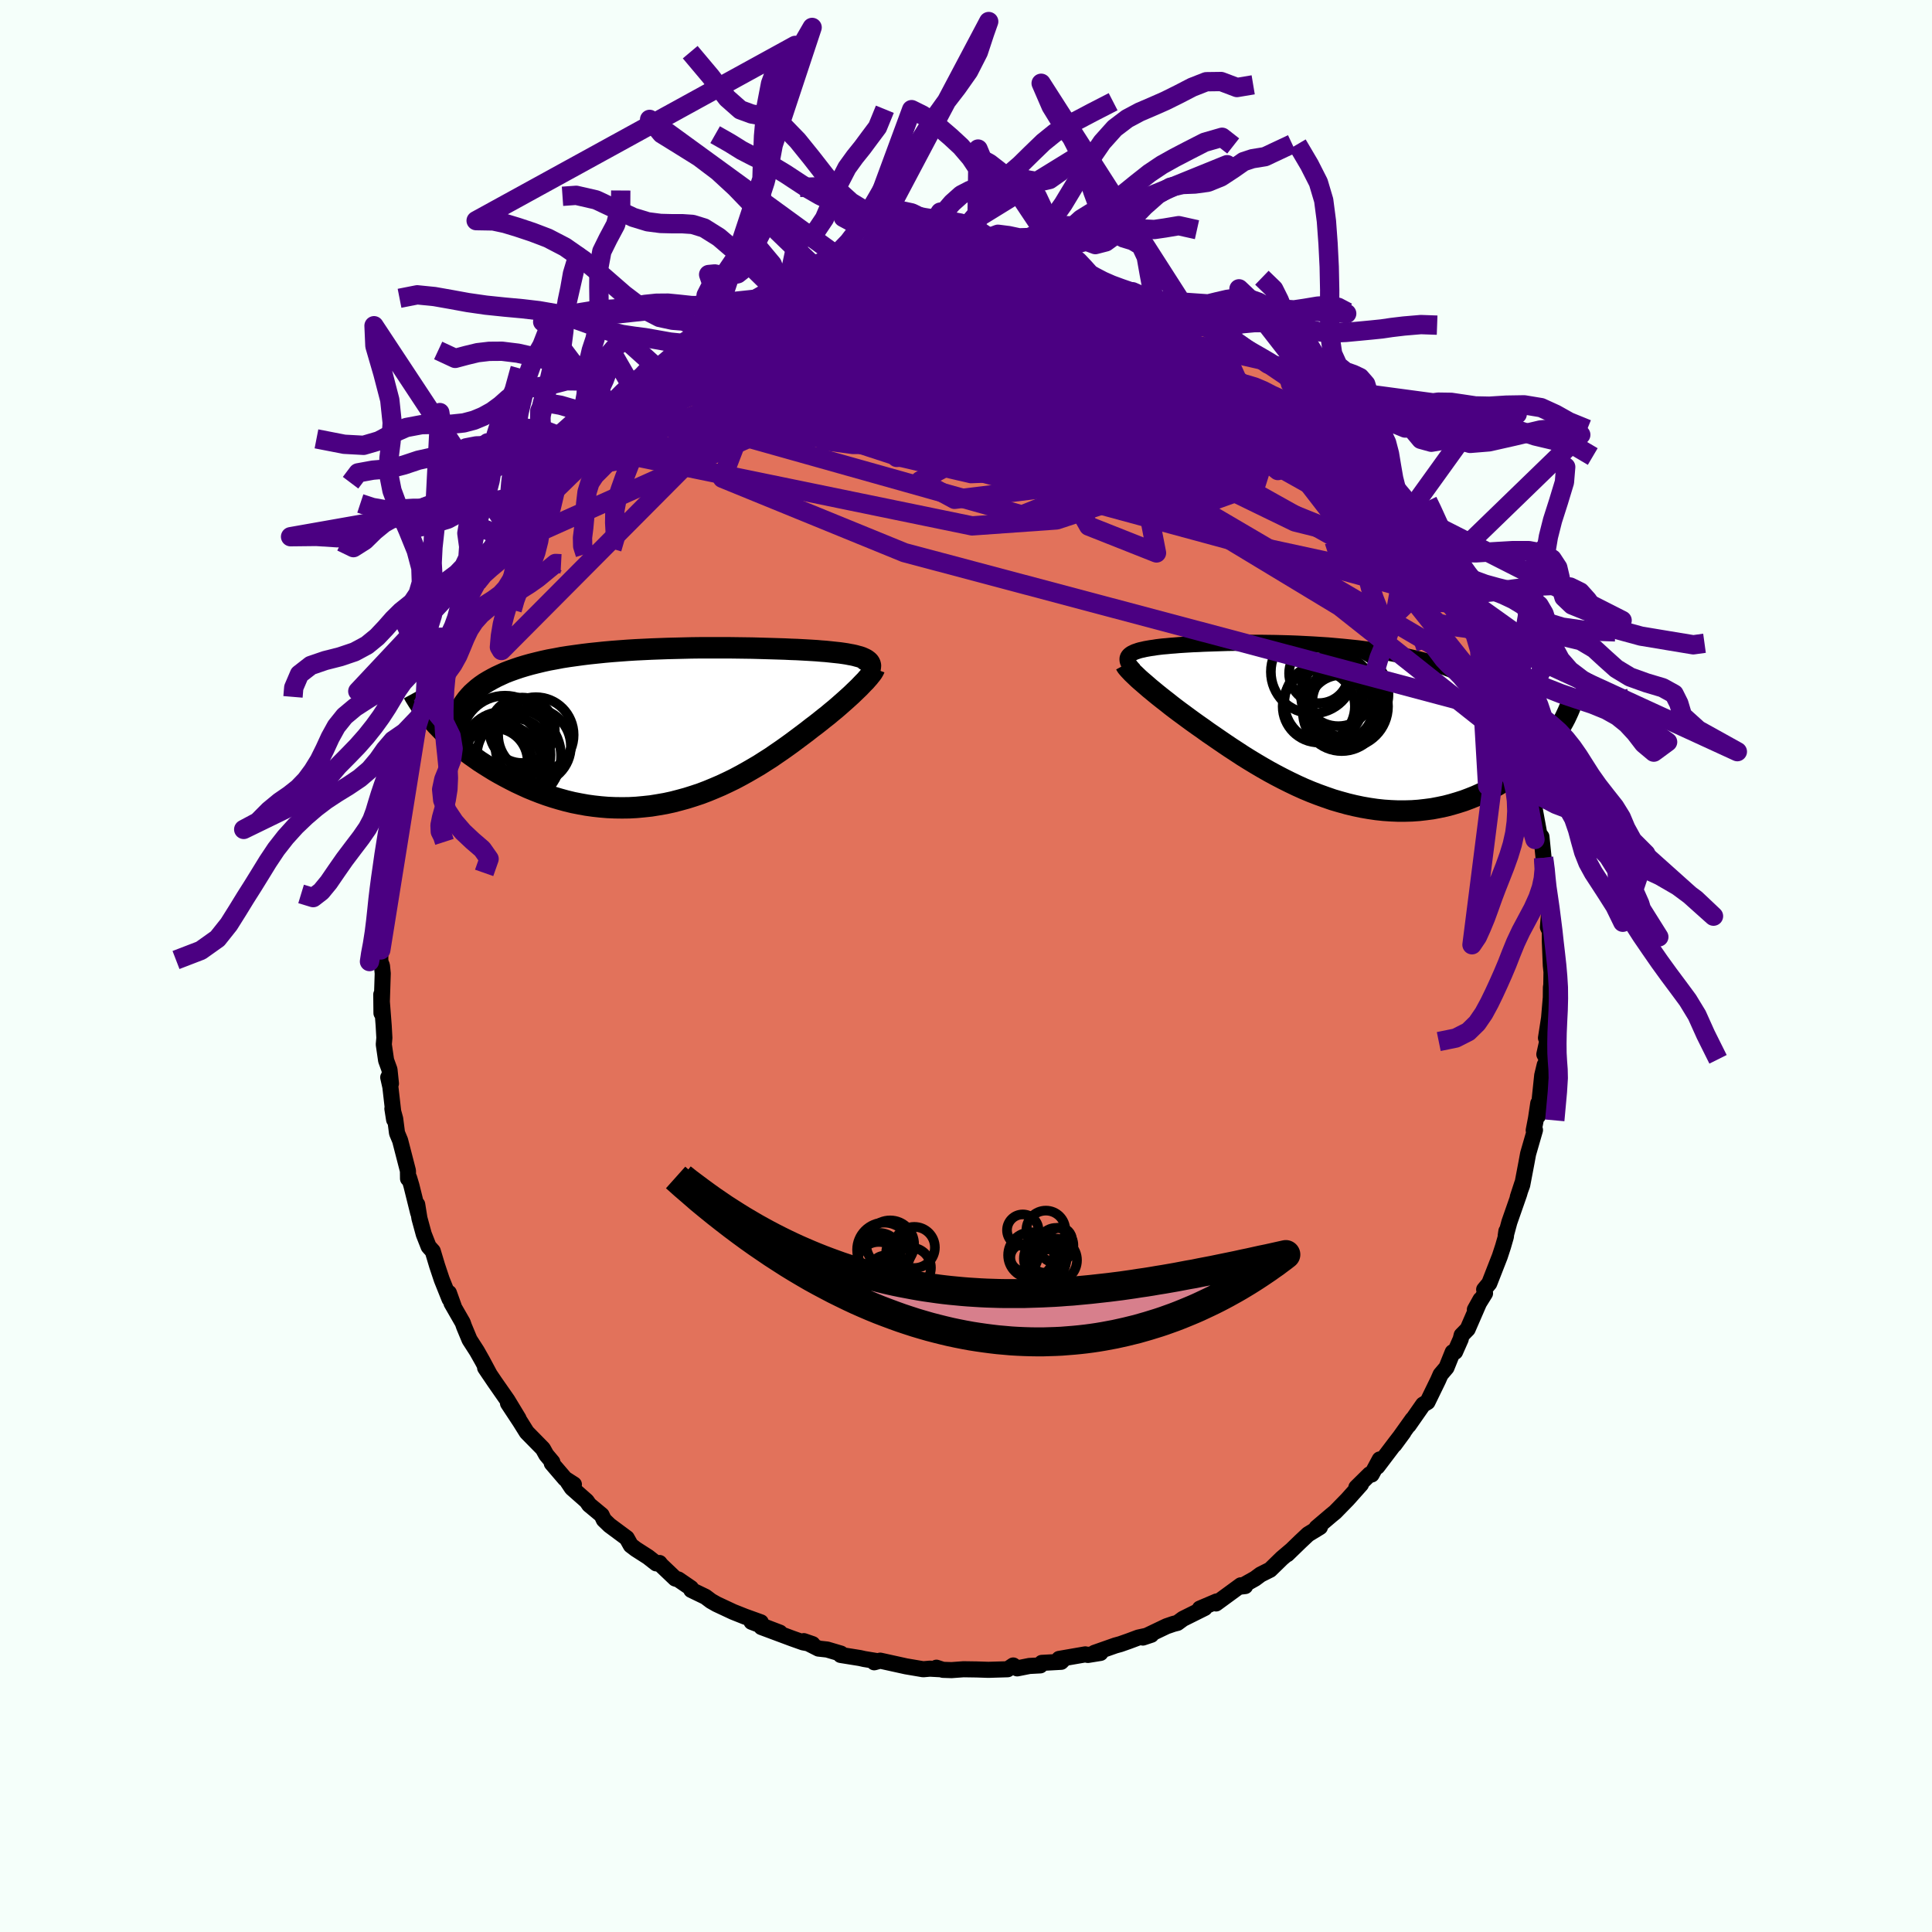 <svg xmlns="http://www.w3.org/2000/svg" width="500" height="500" viewBox="-100 -100 200 200"><defs><clipPath id="c"><path d="m20.88-6.73-.11-.09-.12-.09-.14-.08-.17-.08-.18-.08-.21-.07-.23-.06-.25-.07-.27-.06-.28-.05-.31-.06-.33-.05-.35-.05-.37-.04-.38-.04-.37-.04-.39-.04-.43-.03-.45-.04-.48-.03-.51-.03-.54-.03-.56-.03-.59-.02-.62-.03-.64-.02-.66-.02-.68-.02-.7-.02-.73-.02-.74-.01-.75-.01-.77-.01h-3.2l-.82.01-.83.02-.82.02-.83.02-.83.03-.83.03-.83.04-.82.04-.81.05-.81.06-.79.06-.79.07-.77.08-.77.08-.74.09-.73.1-.72.1-.7.11-.68.13-.66.12-.64.14-.62.15-.6.15-.57.16-.56.17-.53.18-.51.18-.49.19-.46.21-.45.21-.42.22-.41.23-.38.23-.36.25-.34.26-.31.27-.3.27-.27.29-.25.29-.23.31-.21.31-.18.32-2.53 1.73.33.34.34.35.36.35.38.34.39.35.4.35.42.34.44.35.45.34.47.33.48.34.5.32.51.32.52.32.54.31.55.3.57.3.59.3.6.28.61.28.63.26.64.25.66.24.67.22.67.2.69.19.7.17.71.14.72.13.72.1.73.08.73.06.74.03.74.01.75-.01.74-.04.75-.07.75-.08.74-.12.75-.13.74-.16.73-.19.73-.2.73-.23.72-.24.71-.27.7-.29.7-.3.68-.32.68-.33.66-.35.65-.36.64-.37.63-.37.61-.39.6-.38.58-.4.57-.39.55-.39.54-.39.52-.39.51-.38.49-.37.47-.37.44-.33.42-.33.41-.33.41-.32.38-.32.38-.31.36-.31.34-.3.34-.3.31-.28.31-.28.28-.27.27-.26.26-.25.23-.24"/></clipPath><clipPath id="b"><path d="m-20.53-7 .05-.1.06-.09.09-.09.1-.08.12-.08.15-.07.16-.08.18-.06.2-.07.21-.06.24-.05.25-.06.28-.05.29-.05.3-.04.3-.05.32-.04.35-.04.37-.03.4-.04.42-.03.45-.04.47-.03.49-.03.52-.03.54-.02.56-.03.59-.02.6-.02.63-.02.64-.02.67-.01.68-.01h2.13l.73.01.75.01.76.02.76.02.77.03.78.04.78.04.79.05.78.05.79.07.78.07.79.08.77.08.77.1.77.11.75.11.75.12.73.14.73.14.71.16.69.16.68.17.66.19.65.19.62.21.61.21.59.23.57.24.54.24.53.26.51.27.49.28.47.29.45.31.43.31.41.33.39.34.36.35.35.37.32.37.31.39.28.4.26.41 4.67.53-.23.37-.24.36-.26.37-.28.37-.3.37-.31.37-.33.36-.34.36-.37.36-.37.36-.4.35-.41.34-.43.34-.44.32-.46.33-.48.32-.5.31-.51.31-.53.29-.55.29-.57.27-.58.26-.6.24-.61.23-.63.2-.64.19-.65.17-.67.14-.68.13-.69.09-.7.08-.71.05-.72.02h-.73l-.73-.03-.74-.05-.75-.08-.75-.11-.75-.13-.76-.16-.75-.18-.76-.21-.75-.22-.75-.26-.75-.27-.75-.29-.74-.31-.73-.33-.73-.35-.72-.36-.71-.37-.7-.38-.7-.4-.68-.4-.66-.4-.66-.41-.64-.42-.63-.41-.61-.41-.6-.41-.58-.4-.57-.39-.54-.39-.53-.37-.49-.35-.48-.35-.46-.34-.45-.33-.44-.33-.43-.33-.4-.32-.4-.31-.38-.3-.36-.29-.35-.29-.33-.27-.31-.27-.29-.25-.28-.24"/></clipPath><filter id="a"><feTurbulence baseFrequency=".05" numOctaves="3" result="noise" type="noise"/><feDisplacementMap in="SourceGraphic" in2="noise" scale="2"/></filter></defs><rect width="100%" height="100%" x="-100" y="-100" fill="#F5FFFA"/><path fill="#E2725B" stroke="#000" stroke-linejoin="round" stroke-width="1.667" d="m60.61.62-.02 1.34-.04.26-.01 1.05-.18 2.12-.32 2.06.22-.07-.39 1.76.24.47-.2 1.48v-.85l-.26 1.08-.44 4.2.03-1.3-.23 1.54-.24 1.25.13-.03-.71 2.46-.17.92-.44 2.31-.46 1.26.45-1.38-.31 1.07-1.01 2.89-.38 1.41.07-.47-.05.56-.3 1.04-.33 1.01-1.09 2.79-.53.64.09.39-1.05 1.69.58-1.04-1.33 3.06-.62.63-.1.41-.58 1.31-.25.04-.64 1.59-.61.72-.26.59-1.1 2.26-.45.26-1.5 2.15.4-.62-1.87 2.62.94-1.28-.84 1.09-1.87 2.47.25-.75-.84 1.56-.2-.02-1.38 1.36.48-.33-1.4 1.57-1.28 1.31-.38.31-1.54 1.31.35-.07-1.23.75-.82.77-1.33 1.29.43-.42-.99.84-1.22 1.19-.98.49-.58.43-1.46.82.44-.05-.45-.08-2.57 1.88.07-.21-1.74.74.5-.06-2.25 1.12-.57.42-.43.11-.7.24-2.45 1.17.87-.29-1.34.29-.99.37-.88.31-.51.14-2.16.76.62.01-1.3.21-.27-.06-2.71.47.49.01-.28.29-2 .11-.16.26-1.13.06-1.26.25-.41-.3-.58.39-1.99.06-1.22-.04-1.36-.02-1.24.09-.89-.03-.67-.22.44.16-1.12-.06-.69.06-1.77-.3-2.68-.59-.62.17.36-.11-1.4-.23-.44-.1-2-.32.03-.14-1.42-.42-.9-.1-1.52-.77.9.31-.97-.18-1.13-.4-3.19-1.19 1.91.58-2.93-1.12.96.05-1.64-.59-1.23-.49-1.71-.8-.58-.33-.57-.43-1.47-.71-.03-.19-1.3-.89-.33-.1-1.47-1.4-.16-.21-.34.04-.84-.66-1.28-.82-.51-.39-.42-.75-1.78-1.32-.59-.57-.23-.49-1.29-1.07-.26-.38-1.53-1.35-.44-.66.65.29-.92-.59-1.37-1.6.06-.13-.63-.75-.35-.63-1.67-1.7-.7-1.12-1.24-1.88 1.09 1.58-1.15-1.9-1.31-1.88-1-1.48.49.73-.77-1.44-.57-1.01-.76-1.18-.57-1.37-.14-.4-1.16-2.02.25.39-.52-1.45.07.64-.81-2.02-.48-1.44-.45-1.5-.43-.48-.5-1.27-.45-1.65-.23-1.43.1.86-.7-2.82-.24-.8-.11.08-.01-.81-.81-3.14-.32-.77-.19-1.47-.29-1.05.18 1.14-.39-3.4-.22-.98.28.64-.15-1.44-.35-.96-.24-1.65.06-.68-.07-1.26-.25-3.23.02 1.93.13-4.11-.08-.8-.17-.43v-.91l.05-.29.29-1.56.16-3.29-.22 1.36.15-2.76.11.94.21-2.09.21-2.22.05-.25.4-2.56.17-1.02-.1.9.03-1.78.38-.57.08-.68.45-2.39.03.25.3-2.43.53-1.12-.03.03.65-2.72.63-1.12-.23-.15.35-.75.29-.61.47-1.44.52-1.7.83-1.64h-.17l.48-1.02.85-1.75-.32.71.85-1.83.98-2.18.24-.01.36-.62.43-.98.79-1.16.25-.52.47-.54.71-1.51 1.67-2.54-.22.79 1-1.67.68-.62.18-.56-.1.16 1.4-1.67.11-.41 1.2-1.1.08-.4 1.48-1.76-.56.71.49-.52 2.6-2.84.55-.03 1.32-1.56-.78.74 1.62-1.43.27-.5.51-.07 1.3-.9 1.31-1.17-.41.28.42-.45 2.05-1.36 1.14-.79.07-.07 1.08-.69 1.05-.56 1.6-.9-.01-.17-.03.14 1.72-.82 1.18-.74 1.33-.52 1.15-.46.69-.45-.02-.01 2.09-.6-.2-.01 1.03-.03 1.77-.81-.87.43 1.86-.49 1.47-.38 1-.33.06.14 2.34-.73-1.16.19 2.05-.16.55-.17 1.16-.03h1.08l.75-.44 2.06.07-1.59.13 1.9-.2 2.52.17.04-.28.41.31.26.02 1.01-.21 2.32.36 1.14-.12-.06.12.87-.01 1.81.61.68-.07.39.25 2.21.42-.22-.16.32.25 1.69.19 2.02.77-1.1-.24 2.41.6 1.05.46-.7-.19 1.89.6 1.88.86.73.27.72.53.64.34-.43-.34.9.52 2.2.9-.3.17.54.3 1.47.65 1.9 1.38-.39-.1 1.33.73.59.41 1.51.92.82 1.11.01-.12 1.04 1.03 1.26 1.06 1.43.91.81.83-1.13-1.26.76 1.04 1.7 1.55.5.86.94.93-.3-.28 1.59 1.61.51.54.14.24.94 1.41.92 1.07-.07.01.53.54 1.26 1.54.14.15 1.61 2.64-.21-.2L49-42.34l1.06 1.65-.4-.77 1.43 2.84.31.09.38 1.08-.23-.8 1.48 3.02.28.85.44.63-.35-.34.39 1.09.64 1.33.72 2.26.14.28.46.44.68 2.61.7 1.76-.18-.57.57 2.58-.21-.81.62 2.03.08.18v.89l.88 3.65-.57-2.25.41 1.6.7 3.81v-.36l.14.19.22 2.18.26 1.29-.04 1.6V-9l.19 2.03.19 1.13-.15 1.82.2.43v1.06l.1 2.48.07.67-.02 1.34" filter="url(#a)"/><path fill="#fff" d="m-20.53-7 .05-.1.06-.09.09-.09.1-.08.12-.08.15-.07.16-.08.18-.06.2-.07.21-.06.24-.05.25-.06.28-.05.29-.05.3-.04.3-.05.32-.04.35-.04.37-.03.4-.04.42-.03.45-.04.47-.03.49-.03.52-.03.54-.02.56-.03.59-.02.6-.02.63-.02.64-.02.67-.01.68-.01h2.13l.73.01.75.01.76.02.76.02.77.03.78.04.78.04.79.05.78.05.79.07.78.07.79.08.77.08.77.1.77.11.75.11.75.12.73.14.73.14.71.16.69.16.68.17.66.19.65.19.62.21.61.21.59.23.57.24.54.24.53.26.51.27.49.28.47.29.45.31.43.31.41.33.39.34.36.35.35.37.32.37.31.39.28.4.26.41 4.67.53-.23.37-.24.36-.26.37-.28.37-.3.37-.31.37-.33.36-.34.36-.37.36-.37.36-.4.35-.41.34-.43.34-.44.32-.46.33-.48.32-.5.31-.51.31-.53.29-.55.29-.57.27-.58.26-.6.24-.61.23-.63.2-.64.19-.65.17-.67.14-.68.13-.69.09-.7.08-.71.05-.72.02h-.73l-.73-.03-.74-.05-.75-.08-.75-.11-.75-.13-.76-.16-.75-.18-.76-.21-.75-.22-.75-.26-.75-.27-.75-.29-.74-.31-.73-.33-.73-.35-.72-.36-.71-.37-.7-.38-.7-.4-.68-.4-.66-.4-.66-.41-.64-.42-.63-.41-.61-.41-.6-.41-.58-.4-.57-.39-.54-.39-.53-.37-.49-.35-.48-.35-.46-.34-.45-.33-.44-.33-.43-.33-.4-.32-.4-.31-.38-.3-.36-.29-.35-.29-.33-.27-.31-.27-.29-.25-.28-.24" filter="url(#a)" transform="translate(37.27 -24.92)"/><path fill="#fff" d="m20.88-6.73-.11-.09-.12-.09-.14-.08-.17-.08-.18-.08-.21-.07-.23-.06-.25-.07-.27-.06-.28-.05-.31-.06-.33-.05-.35-.05-.37-.04-.38-.04-.37-.04-.39-.04-.43-.03-.45-.04-.48-.03-.51-.03-.54-.03-.56-.03-.59-.02-.62-.03-.64-.02-.66-.02-.68-.02-.7-.02-.73-.02-.74-.01-.75-.01-.77-.01h-3.2l-.82.01-.83.02-.82.02-.83.02-.83.03-.83.03-.83.04-.82.04-.81.05-.81.06-.79.06-.79.07-.77.08-.77.08-.74.09-.73.1-.72.1-.7.11-.68.13-.66.12-.64.14-.62.15-.6.15-.57.16-.56.17-.53.18-.51.18-.49.19-.46.21-.45.21-.42.22-.41.23-.38.23-.36.25-.34.26-.31.27-.3.27-.27.29-.25.29-.23.31-.21.31-.18.32-2.53 1.73.33.34.34.35.36.35.38.34.39.35.4.35.42.34.44.35.45.34.47.33.48.34.5.32.51.32.52.32.54.31.55.3.57.3.59.3.6.28.61.28.63.26.64.25.66.24.67.22.67.2.69.19.7.17.71.14.72.13.72.1.73.08.73.06.74.03.74.01.75-.01.74-.04.75-.07.75-.08.74-.12.75-.13.74-.16.73-.19.73-.2.73-.23.72-.24.71-.27.7-.29.7-.3.68-.32.68-.33.66-.35.65-.36.64-.37.63-.37.61-.39.6-.38.58-.4.57-.39.55-.39.54-.39.52-.39.51-.38.49-.37.47-.37.44-.33.42-.33.41-.33.41-.32.38-.32.38-.31.36-.31.34-.3.34-.3.31-.28.31-.28.28-.27.27-.26.26-.25.23-.24" filter="url(#a)" transform="translate(-30.97 -24.79)"/><g fill="none" stroke="#000" transform="translate(37.27 -24.92)"><path stroke-linejoin="round" stroke-width="1.667" d="m-19.85-5.68-.16-.16-.14-.16-.12-.15-.1-.14-.07-.14-.06-.12-.04-.12-.01-.12v-.11l.02-.1.05-.1.06-.09.09-.09.1-.08.12-.08.15-.07.16-.08.18-.06.2-.07.21-.06.24-.05.25-.06.28-.05.29-.05.3-.04.3-.05.32-.04.35-.04.37-.03.4-.04.42-.03.45-.04.47-.03.49-.03.52-.03.54-.02.56-.03.59-.02.6-.02.63-.02.64-.02.67-.01.68-.01h2.13l.73.01.75.01.76.02.76.02.77.03.78.04.78.04.79.05.78.05.79.07.78.07.79.08.77.08.77.1.77.11.75.11.75.12.73.14.73.14.71.16.69.16.68.17.66.19.65.19.62.21.61.21.59.23.57.24.54.24.53.26.51.27.49.28.47.29.45.31.43.31.41.33.39.34.36.35.35.37.32.37.31.39.28.4.26.41.24.42.21.44.2.45.17.45.15.47.13.48.11.49.09.5.06.51.05.52" filter="url(#a)"/><path stroke-linejoin="round" stroke-width="2.222" d="m-20.75-6.31.06.11.08.13.11.13.13.15.16.17.17.18.2.19.22.21.23.22.26.23.28.24.29.25.31.27.33.27.35.29.36.29.38.3.4.31.4.32.43.33.44.33.45.33.46.34.48.35.49.35.53.37.54.39.57.39.58.4.6.41.61.41.63.41.64.42.66.41.66.4.68.4.7.4.7.38.71.37.72.36.73.35.73.33.74.31.75.29.75.27.75.26.75.22.76.21.75.18.76.16.75.13.75.11.75.08.74.05.73.03h.73l.72-.02.71-.05.7-.08.69-.09.68-.13.67-.14.65-.17.64-.19.63-.2.61-.23.6-.24.58-.26.57-.27.55-.29.53-.29.51-.31.5-.31.48-.32.46-.33.44-.32.43-.34.41-.34.4-.35.37-.36.37-.36.34-.36.33-.36.31-.37.3-.37.28-.37.26-.37.24-.36.23-.37.21-.37.19-.36.17-.36.16-.35.15-.36.12-.34.11-.35.1-.34.08-.33.06-.33" filter="url(#a)"/><circle cx="2.264" cy="-2.366" r="3.696" clip-path="url(#b)" filter="url(#a)"/><circle cx="-1.396" cy="-5.536" r="4.314" clip-path="url(#b)" filter="url(#a)"/><circle cx="1.269" cy="-3.531" r="3.624" clip-path="url(#b)" filter="url(#a)"/><circle cx="-.751" cy="-1.951" r="3.738" clip-path="url(#b)" filter="url(#a)"/><circle cx="1.929" cy="-3.206" r="4.534" clip-path="url(#b)" filter="url(#a)"/><circle cx="-.736" cy="-5.381" r="3.088" clip-path="url(#b)" filter="url(#a)"/><circle cx="2.164" cy="-1.956" r="4.254" clip-path="url(#b)" filter="url(#a)"/><circle cx="1.629" cy="-1.356" r="4.028" clip-path="url(#b)" filter="url(#a)"/><circle cx="-.241" cy="-2.336" r="4.074" clip-path="url(#b)" filter="url(#a)"/><circle cx="1.534" cy="-1.826" r="3.372" clip-path="url(#b)" filter="url(#a)"/></g><g fill="none" stroke="#000" transform="translate(-30.97 -24.79)"><path stroke-linejoin="round" stroke-width="2.222" d="m20.76-5.46.1-.16.08-.15.07-.14.04-.14.02-.13.01-.12-.02-.12-.04-.11-.06-.1-.08-.1-.11-.09-.12-.09-.14-.08-.17-.08-.18-.08-.21-.07-.23-.06-.25-.07-.27-.06-.28-.05-.31-.06-.33-.05-.35-.05-.37-.04-.38-.04-.37-.04-.39-.04-.43-.03-.45-.04-.48-.03-.51-.03-.54-.03-.56-.03-.59-.02-.62-.03-.64-.02-.66-.02-.68-.02-.7-.02-.73-.02-.74-.01-.75-.01-.77-.01h-3.2l-.82.01-.83.02-.82.02-.83.02-.83.03-.83.03-.83.04-.82.04-.81.05-.81.06-.79.06-.79.07-.77.08-.77.08-.74.09-.73.1-.72.1-.7.11-.68.13-.66.12-.64.14-.62.15-.6.15-.57.16-.56.17-.53.18-.51.18-.49.19-.46.21-.45.21-.42.22-.41.23-.38.23-.36.25-.34.26-.31.27-.3.27-.27.29-.25.29-.23.31-.21.31-.18.32-.16.33-.14.34-.12.35-.1.36-.08.37-.06.38-.04.38-.01.39v.4l.02.41" filter="url(#a)"/><path stroke-linejoin="round" stroke-width="2.222" d="m21.48-5.99-.04.11-.07.12-.08.14-.11.15-.13.16-.14.18-.17.19-.18.21-.21.21-.22.23-.23.24-.26.25-.27.26-.28.27-.31.28-.31.28-.34.3-.34.3-.36.31-.38.31-.38.32-.41.32-.41.33-.42.33-.44.33-.47.37-.49.37-.51.38-.52.39-.54.39-.55.39-.57.39-.58.4-.6.38-.61.39-.63.37-.64.37-.65.36-.66.35-.68.33-.68.32-.7.3-.7.29-.71.27-.72.24-.73.23-.73.2-.73.19-.74.16-.75.13-.74.12-.75.08-.75.07-.74.04-.75.01-.74-.01-.74-.03-.73-.06-.73-.08-.72-.1-.72-.13-.71-.14-.7-.17-.69-.19-.67-.2-.67-.22-.66-.24-.64-.25-.63-.26-.61-.28-.6-.28-.59-.3-.57-.3-.55-.3-.54-.31-.52-.32-.51-.32-.5-.32-.48-.34-.47-.33-.45-.34-.44-.35-.42-.34-.4-.35-.39-.35-.38-.34-.36-.35-.34-.35-.33-.34-.31-.35-.3-.34-.28-.34-.26-.33-.25-.33-.23-.33-.22-.32-.2-.32-.19-.31-.17-.31" filter="url(#a)"/><circle cx="-13.84" cy="2.038" r="3.908" clip-path="url(#c)" filter="url(#a)"/><circle cx="-13.555" cy=".868" r="3.908" clip-path="url(#c)" filter="url(#a)"/><circle cx="-17.845" cy="3.958" r="3.94" clip-path="url(#c)" filter="url(#a)"/><circle cx="-17.86" cy="3.623" r="3.456" clip-path="url(#c)" filter="url(#a)"/><circle cx="-14.98" cy=".388" r="3.386" clip-path="url(#c)" filter="url(#a)"/><circle cx="-17.035" cy="2.503" r="4.02" clip-path="url(#c)" filter="url(#a)"/><circle cx="-15.85" cy="3.073" r="4.898" clip-path="url(#c)" filter="url(#a)"/><circle cx="-15.85" cy="2.943" r="3.81" clip-path="url(#c)" filter="url(#a)"/><circle cx="-16.755" cy="1.308" r="4.502" clip-path="url(#c)" filter="url(#a)"/><circle cx="-17.385" cy="4.223" r="4.556" clip-path="url(#c)" filter="url(#a)"/></g><g fill="none" stroke="indigo" stroke-linejoin="round" stroke-width="2"><path d="m-36.85-57.72 40.55 5.7-1.42-6.85-8.98-4.76-8.51-1.03-5.67.75-1.87.86 2.07.53 5.65.56 8.26 1.06 9.28 1.78 8.29 2.47 5.56 2.95 1.69 2.98-2.68 2.56-5.98 1.98-8.76.62-41.17-8.47" filter="url(#a)"/><path d="m56.43-26.08-62.8-16.71-18.85-7.7 2.27-5.92 10.74-4.96 12.03-3.24 10.09-1.32 7.19.05 4.17.58 1.34.39-1.22-.16-3.25-.68-4.44-.91-4.35-.66-2.53.18 1.19 1.63 6.09 3.5 9.89 5.13 8.94 5.16-.64.43L6.16-72.41" filter="url(#a)"/><path d="m1.08-72.89 18.58 12.24L9.1-58.29l-12.17-.32-3.01-.98 3.77-.94 3.97-.85-.47-.7-5.42-.21-7.27.43-4.11.71 3.68.64L.89-59.34l17.14 2.84 8.13 1.58L1.08-72.89" filter="url(#a)"/><path d="m9.91-71.63-8.67.93 5.6 2.5 6.4 1.84 1.56.96-3.66.82-6.51 1.05-5.74 1.3-2.09 1.49 1.79 1.5 3.03 1.1 1.03.16-1.67-.85-1.01-1.01 4.78.09 11.63 1.18 8.87-1.09L9.52-71.88" filter="url(#a)"/><path d="m29.34-63.45-34.18 4.32.97-4.34 5.86-2.43 4.82 1.06 3.28 3.29.87 3.69-2.65 2.61-6 .7-7.19-1.29-5.11-2.47-.12-2.31 6.09-.78 11.37 1.48 13.77 3.46 12.33 4.21 7.46 2.88.45-1.73-7.76-9.3" filter="url(#a)"/><path d="m-8.28-72.17-10.07 4.9 1.24 6.03 7.34 4.74 6.34 1.17 2.88-1.6.54-2.35-.05-1.56.35-.24 1 .81 1.56 1.24 1.97 1 2.17.25 2.15-.7 1.85-1.4 1.35-1.49.63-.97-.47-.29-1.99-.14-3.68-.83-5.02-1.84-6.18-2-8.19-.22-11.84 3.88-16.63 10.27" filter="url(#a)"/><path d="m-15.01-70.38-4.09 4.99 7.21 3.9 5.9 1.33 3.1-.86 3.11-1.02 5.04.27 6.92 1.63 7.27 2.07 5.58 1.6 2.18.8-2.2.23-6.58.01-9.77-.07-10.23-.22-6.83-.25.06.3 7.56 1.51 10.3 2.31 2.97-.02L.18-59.48l-7.57-12.66" filter="url(#a)"/><path d="m1.04-72.61-23.9 12.58 6 2.32 16.59.51 14.35 1.06 7.38 1.19.73.48-3.59-.72-5.18-1.93-4.41-2.57-2-2.3 1.08-1.12 3.8.59 5.18 2.16 4.67 2.93 2.35 2.59-.98 1.22-4.08-.69-5.84-2.6-5.73-3.93-3.96-4.28-1.13-3.19 2.21-.51 7.95 3.74 28.08 11.35" filter="url(#a)"/><path d="M50.06-40.69 31.75-54.55l-15.61-2.92-8.26-.91-1.9-2 1.34-2.32 2.07-1.1.79.87-1.66 2.61-3.58 3.43-3.41 3.06-1.4 1.61.34-.32.18-1.78-.31-1.96 3.21-.71 11.72.98 15.18.59-4.63-10.26" filter="url(#a)"/><path d="m51.78-37.45-2.58-.19-12.49-7.97-17.64-7.1L2.6-57.9l-10.69-3.18-4.15-1.45.42-.41 2.46-.19 3.05-.45 3.22-.6 2.48-.31-.4.28-4.62 1.14-4.7 3.2 9.24 8.06 52.87 14.36" filter="url(#a)"/><path d="m-43.34-50.55 31.95-13.54 7.38-4.2.64.81 2.6 3.85 5.81 4.76 6.46 3.59 4.55 1.51 1.75-.26-.94-1.23-3.42-1.7L8-58.93 2.06-60.7l-3.63-.35 2 2.67 10.09 6.4 17.55 8.08 16.58 3.59.06-8.55" filter="url(#a)"/><path d="M-6.84-72.31 9.13-49.57l-10.31 1.26-3.56-1.93 2.83-1.51 5.41-1.83 5.7-2.58 4.86-2.66 3.61-1.73 2.32-.25.8 1.02-1.41 1.45-4.35 1.1-6.9.55-6.92.61-2.66 1.39 5.13 1.97 11.7.85 9.69-2.64-5.1-7.26-28.25-10.41" filter="url(#a)"/><path d="m-14.14-70.81 28.37 6.49L20.11-62l2 2.88 1.15 2.54-.25 1.29-1.54.17-2.27-.18-2.68.17-3.05.7-3.39.79-3.48.05-3-1.28-1.71-2.6.16-3.22 1.91-2.86 2.54-1.79 1.32-.67-1.59-.02-4.66.1-5.16.48.2 2.46 15.18 8.33 43.5 25.53" filter="url(#a)"/><path d="m-9.44-71.98-18.18 13.06 1.53 2.87 6.02-.01 6.25 1.1 6.92 2.26 7.42 1.73 6.47-.27 3.75-2.6-.13-4-3.57-3.71-4.63-1.86-2.27.79 2.58 3.26 7.44 5.02 11.29 6.7 17.23 10.41 18.84 14.92" filter="url(#a)"/><path d="m-21.98-67.92 12.39 7.29 19.31 2.19 9.84-.25 1.08.56-5.45 1.67-9.36 1.64-9.99.81-7.53.02-3.04-.4 1.9-.64 5.7-1.02L.1-57.64l6.17-2.04 3.07-2.03-.9-1.42-4.54-.49-6.84.29-7.1.47-5.37.09-3.18-.23-2.68.19-.89-.22 18.31-9.75" filter="url(#a)"/><path d="m6.22-72.53-27.28 13.21 3.09.56 8.93-3.03 4.62-1.99 1.23.5 1.75 2.32 4.29 2.51 5.97 1.36 5.33-.25 2.67-1.52-.85-2.17-3.92-2.14-5.23-1.33-3.94.43-1.37 2.62-2.68 3.51-14.58 1.78-27.48 5.2" filter="url(#a)"/><path d="m-6.84-72.31 23.21 11.78-6.45-1.12-6.97-2.54-.06-.95 4.32 1.15 3.81 2.5.04 2.67-3.8 2.09-5.34 1.39-4.1.84-1.36.37 1.2-.28 2.56-1.08 2.73-1.78 2.31-2.11 2.01-2.12 2.2-1.93 2.85-1.5 3.24-.4 1.31 1.52-8.32 2.96-40.39-.94" filter="url(#a)"/><path d="m-14.14-70.81 28.37 11.05 5.1 2.83-1.77.51-4.16-1.01-2.47-1.32.51-.71 2.13.11 2.1.61 1.7.76 1.88.63 2.44.27 2.45-.31 1.1-.98-1.67-1.49-5.27-1.56-8.78-1.13-11.15-.32-11.5.53-9.74 1.09-7.15 1.42-5.32 1.96-5.69 4.36" filter="url(#a)"/><path d="m-15.01-70.38-7.75 4.02-1.49 3.32 8.65 1.95 14.36 1.86 13.37 1.97 8.11 1.39 2.2.33-2.2-.41-4.95-.4-6.45.18-6.18.99-2.74 1.76 3.52 2.13 7.85 1.13 3.43-2.48-6.81-7.95 10.38-8.75" filter="url(#a)"/><path d="m-33.15-60.62 13.97 2.34 13.31-1.1 7.17-1.75 7.79.73 9.41 3.12 7.88 3.27 3.42 1.32-1.44-1.1-4.18-2.47-4.06-2.18-2.21-.56-.34 1.55.92 3.28 2.46 3.79 4.55 2.23 4.49-1.61 1.4-4.44 15.04 7.43" filter="url(#a)"/><path d="m-19.5-68.9.11 4.78 8.42 6.95 3.79 3.8-.84-.61-.88-3.15.72-3.61 1.28-2.95.61-1.97-.51-.86-1.41.35-1.25 1.5 1.31 2.19 6.89 2.23 13.2 2 14.2 1.52 3.53-1.7-19.76-13.2" filter="url(#a)"/><path d="M42.71-51.58 7.72-60.94l-1.45.08 4.85.69.84-1.06-3.22-1.94-5.03-1.79-5.36-1.17-5.06-.39-4.19.33-2.38.71.53.64 4.1.46 7.37.82 9.64 2.21 10.37 4.03 8.46 4.12 2.18-.08-5.88-7.29 4.34-4.16" filter="url(#a)"/><path d="m23.45-66.93-12.39-1.18 1.52 1.52-1.59 2.38-5.67 1.92-6.1.67-3.62-.34-.59-.66 1.47-.47 2.18-.1 1.89.25 1.36.55 1.25.77 1.36.85.03.63-4.51-.05-9.44-1.1-3.49-2.82 25.11-7.01" filter="url(#a)"/><path d="M57.13-24.32 37.76-48.63l-14.31-8-11.31.05-10.3 1.48-8.14-.07-3.43-1.32 2.07-1.27 5.91-.58 7.27-.12 7.18.07 6.97.54 6.52 1.47 4.05 2.14-2.55 1.6-13.4-.65-23.81-4.85-12.46-9.78" filter="url(#a)"/><path d="m-32.25-61.51 48.09 11.95 1.25-1.66-15.42-3.79-16.25-1.6-11.14.28-4.66.68 1.11.1 4.92-.62 6-1 4.54-.93 1.85-.57-.25-.06-.39.41 1.47.67 4.07.51 5.43-.2 4.39-1.23 2.28-1.7 3.04-.1L18.1-55.6l19.54 10.93 13.91 6.42" filter="url(#a)"/><path d="M12.12-71.21 30.57-59l.67 1.78-7.66-2.3-9.21-3-7.52-2.07-5.44-.66-4.23.58-3.63 1.39-2.44 1.8-.02 1.95 3.08 1.95 5.36 1.75 5.56 1.15 3.79-.03 1.53-1.52.5-2.57 1.15-2.44 2.12-1.02.96.65-2.98 1.4-2.14 2.23 32.69 6.4" filter="url(#a)"/><path d="M-13.15-70.87-15-65.45l12.47 7.48 12.05 4.71 7.02 1.78 4.49.82 3.57.93 1.94.88-.79.2-3.59-.93-5.39-2.01-5.84-2.63-5.16-2.57-3.68-1.85-1.86-.75-.27.49.29 1.63-.7 2.33-2.84 2.03-3.88.26-.2-2.5 9.97-3.97 20.26-1.28 15.28 3.83" filter="url(#a)"/><path d="m-11.68-71.25-1.72 9.21 11.9 4.53 2.83 1.31-2.66-1.84L-3-61.01l1.31-2.14 2.67-.5 1.7.99-.43 1.9L.2-58.57l-2.11 1.99-.46 1.54 2.43 1.2 5.47 1.32 7.2 1.87 6.13 2.31 1.71 1.66-4.68-.57-9.83-3.49L-5.1-55.4l-10.54-1.82-14.03 3.34-12.28 1.42" filter="url(#a)"/><path d="m-40.54-54.03 15.3-6.31 4.33.36 8.09-.46 8.22-.88 5.7-.76 3.23-.8 1.15-1.08-1.1-1.32-3.34-1.2-4.76-.7-4.58-.06-2.66.42.44.67 3.65.9 5.72 1.36 5.71 1.83 3.35 1.52-.72-.12L1.4-62.5l-13.96.06-29.47 10.38" filter="url(#a)"/><path d="m-24.85-66.5 43.86 20.09.71 3.65-7.02-2.78-1.92-3.4 1.83-2.78 1.86-2.58.36-2.58-.64-2.26-.71-1.63-.51-1.13-.44-.98.29-.82 3.02.17 7.37 2.41 10.3 4.85 7.91 4.52-.51-1.7" filter="url(#a)"/><path d="M23.92-66.75 5.67-69.42-.81-65.5l.25 6.84 2.19 5.35 2.64 2.3 3.29.04 3.84-.91 3.72-1.15 3.16-1.22 2.78-1.15 2.9-.75 3.1-.13 2.7.27 1.37-.03-.17-.79-.4-.77 1.97 1.57 6.21 6.12 8.36 8.71 1.08-2.78" filter="url(#a)"/><path d="M-36.07-58.46 5.79-46.69l6.01-2.41 2.68-2.61 4.36-.88h4.73l2.98-.06.42-.28-1.52-.33-2.25-.44-1.93-.9-1.16-1.66-.51-2.32-.4-2.55-1.01-2.29-1.98-1.78-2.33-1.13-1.02-.08 1.9 1.57 4.3 3.31 1.41 2.25-22.26-13.43" filter="url(#a)"/><path d="m-24.88-66.36 30.86 5.93 15.7 6.97 6.12 2.55 2.16.03-.55-.97-3.9-1.07-7.38-.72-9.26-.27-8.44-.02-5.35-.16-1.84-.69.33-1.35.54-1.62-.26-1.13-.29.08 1.78 1.45 5.6 2.25 8.83 2.23 8.66 1.73 5.5 1.24 3.64-.9-10.33-19" filter="url(#a)"/><path d="m-28.57-64.18-.93 2.52 8.98-3.55 7.59-2.63 3.51-.2 1.18 1.62 1.38 2.18 2.96 1.68 4.46.74 4.69-.09 3.01-.57.03-.8-2.54-.8-2.95-.35-1.79.77-3.44 2.22-14.56 4.34-31.67 14.17" filter="url(#a)"/><path d="m-3.85-72.78 30.36 16.29 8.86 6.45 2.52 3.26-.02 1.76-3.82-.95-7.53-3.66-9.2-4.63-9.25-3.68-9.17-2-8.97-.94-6.54-1.1-.22-2.08 8.56-2.77 16.02-1.12 22.92 5.23" filter="url(#a)"/><path d="m6.22-72.53-23.98 13.18 5.1 2.68 4.3.22-2.22.08-2.73.77 2.07 1.33 6.74 1.13 7.21.09 3.52-1.34-1.31-2.44-4.35-2.66-5.36-1.9-6.19-.53-7.56.63-6.92.67-3.5.17-12.07 6.94M59.79-11.2l.06 1.19-.09.97-.2.93-.35 1.03-.51 1.13-.63 1.18-.63 1.18-.55 1.17-.46 1.13-.42 1.08-.43 1.02-.44.99-.46 1-.5 1.03-.58 1.07-.7 1.02-.9.88-1.3.66-1.76.36" filter="url(#a)"/><path d="m59.79-11.2.16 1.19.09.95.1.92.15 1.02.16 1.11.15 1.17.15 1.19.13 1.2.14 1.2.13 1.17.1 1.15.07 1.14.01 1.16-.03 1.19-.06 1.2-.05 1.17-.02 1.11.01.99.05.88.06.81.02.88-.09 1.43-.27 2.95m-75.36-88.11.05.29.9-.04 1.05-.18.99-.2.9-.17.82-.15.81-.1.83-.05h.86l.91.03.93.02.92.01.85-.02.77-.02.78-.02h1.13l1.95.12m-2.52-.17-1.18-5.26-.49.74-.65 1.6-.86.96-.99.13-1.03-.46-1.03-.74-1.01-.8-.99-.7-.99-.56-1.03-.45-1.08-.41-1.13-.46-1.18-.57-1.2-.69-1.19-.78-1.17-.77-1.16-.7-1.13-.6-1.13-.55-1.12-.58-1.22-.76-1.53-.87" filter="url(#a)"/><path d="m23.91-76.22-1.89-.42-1.43.24-1.1.16-1-.05-1-.06-1.05.08-1.08.23-1.07.33-1.05.38-1.01.35-.99.29-.98.21-.98.15-.98.12-.98.12-1 .1-1.01.04-1.02-.03-1.01-.06-.91.03-.76.23-.66.45-.81.46-1.62.09m-1.9.2.37-1.18-.7-.69-1-.65-1.09-.83-1.07-.85-1.03-.66-.96-.39-.95-.25-1-.33-1.1-.67-1.26-1.14-1.39-1.61-1.45-1.86-1.43-1.77-1.33-1.37-1.21-.82-1.12-.36-1.09-.19-1.17-.43-1.36-1.2-1.71-2.25-2.12-2.52m25.17 22.02.42.07-.64.14-.9.28-.94.32-.92.29-.88.23-.83.22-.81.25-.8.34-.79.47-.79.63-.79.74-.77.77-.77.7-.75.55-.74.39-.74.3-.72.32-.67.45-.63.65-.62.86-.69.99-.85.98-1.01.7m19.22-11.77-.37.48.82.9 1.02.81.88.47.76.13.76-.12.85-.2.92-.11.93.15.88.47.82.73.79.83.79.8.82.7.89.63 1.32.88" filter="url(#a)"/><path d="m-3.85-72.78 1.05.29.64.47.85.44.93.47.84.64.73.98.69 1.29.74 1.44.81 1.34.83 1.15.78 1.07.68 1.14.69 1.09.82.54.82-.35M-4.6-72.34l.88-.61.75-.88.75-1.07.87-.87.95-.64.92-.71.89-1.03.91-1.29.99-1.21 1.07-.76 1.09-.16 1.06.22 1.04.18 1.08-.25 1.15-.81 1.09-1.08.71-.53-18.99 11.7.45-3.36.78-1.8.98.24.99.4.92-.31.91-.94.93-1.08.94-.84.93-.48.93-.23.94-.23 1.01-.42 1.11-.73 1.17-1.01 1.2-1.18L8-85.27l1.2-.97 1.22-.74 1.25-.64 1.42-.75 2.14-1.1" filter="url(#a)"/><path d="m-9.44-71.98 1.52.31 1.16.86 1.02.73.95.44.88.29.81.26.8.24.83.22.84.26.82.37.71.55.6.75.62.86.9.85 1.5.61" filter="url(#a)"/><path d="m1.59-66.05-.26-.49-.45-.9-.72-.69-.88-.46-.89-.39-.83-.36-.8-.3-.83-.22-.87-.14-.91-.09-.91-.14-.89-.29-.83-.52-.8-.53-1.34.13-.41.01-.87.2-1 .22-.95.21-.87.18-.82.19-.8.2-.8.21-.8.24-.82.26-.86.32-.91.36-.96.41-.98.45-.95.44-.88.43-.82.41-.8.41-.86.43-.9.46-.82.42-.42.25 36.95 4.14-.64-1.52-.79-1.07-.76-.74-.78-.57-.85-.46-.86-.39-.83-.31-.79-.26-.76-.25-.76-.3-.79-.34-.81-.33-.81-.28-.83-.22-.84-.2-.88-.3-.93-.5-.94-.67-.92-.66-.83-.4-.77-.07h-.79l-.75-1.15" filter="url(#a)"/><path d="m-10.68-71.58-1.09.27-1.17.15-1.07-.16-1.03-.57-1.06-.9-1.1-1.05-1.13-1.07-1.19-1.15-1.29-1.32-1.44-1.54-1.62-1.68-1.8-1.66-1.96-1.48-2.02-1.26-1.86-1.15-1.24-1.49 22.07 16.06.37-1.34.68-1.06.63-1.6.67-1.94.76-2.08.83-2.06.89-1.88.91-1.64.91-1.45.94-1.4 1.02-1.42 1.15-1.49 1.19-1.69 1.01-1.98.66-2 .41-1.16-14.03 26.52-1.23.87-.71 1.6-.54 1.37-.59.88-.66.51-.71.3-.76.15-.77.15-.78.27-.78.52-.76.79-.74 1.01-.66 1.09-.58 1.04-.45.94-.38 1-.41 1.32-.45 1.66" filter="url(#a)"/><path d="m-30.75-59.87 1.35-1.35.89-.95.72-.76.72-.69.75-.65.73-.6.7-.54.72-.49.8-.45.92-.44 1.02-.48 1-.53.84-.62.58-.59.18-.35" filter="url(#a)"/><path d="m-18.83-69.36-1.23-3.29-1.27-1.52-1.22-.27-.98.84-.74 1.48-.63 1.54-.66 1.21-.79.73-.96.28-1.11-.01-1.2-.13-1.23-.12-1.2.01-1.16.12-1.11.19-1.1.17-1.11.12-1.12.07-1.11.11-1.05.17-1.01.17-1 .04-.97-.04-1.03.81 25.01-2.67.31-.87.39-1.97.41-1.92.6-1.07.8-.44.84-.55.81-1.21.77-1.8.76-1.9.8-1.55.81-1.12.78-.97.74-1 .83-1.11.76-1.86" filter="url(#a)"/><path d="m-6.58-83.66-.98 1.33-.86 1.51-.76 1.32-.7 1.19-.71 1.16-.75 1.14-.82 1.07-.87.9-.89.67-.87.46-.84.31-.8.28-.75.43-.66.79-.6 1.08-.37.67" filter="url(#a)"/><path d="m-18.81-69.35-1.22-.91-1.74-1.71-1.95-1.88-1.86-1.59-1.53-.96-1.2-.37-1.05-.07h-1.08l-1.18-.03-1.32-.17-1.51-.46-1.78-.84-2.07-.97-2.05-.47-1.42.1m18.61 12.5 1.19-.42 1.3.3 1.22.65 1.05.59.91.33.81.06.75-.14.74-.19.77-.05.84.16.9.3.95.26.95.11.89.06.86.31.75.88.13 1.83-16.7-4.36 1.53 2.56.8-1.04.83-1.29.93-.76.98-.26.96.06.92.19.89.24.88.27.87.31.89.36.9.36.92.32.94.27.92.24.9.22.83.21.76.23.72.32.77.43.76.35" filter="url(#a)"/><path d="m-24.84-66.33-1.8-5.25.63-.06 1.19.25 1.19-.27 1.02-.81.77-1.48.45-2.26.2-2.97.1-3.36.13-3.37.27-3.04.46-2.4.6-1.63.68-1.17 1.27-1.15-33.03 18.14 1.77.03 1.21.26 1.35.41 1.5.5 1.6.61 1.77.92 1.95 1.36 2.08 1.74 2.09 1.82 1.96 1.49 1.7.88 1.35.29 1.14.09 1.31.59 1.49.74 10.51-31.73-1.41 2.44-.92 2.32-.66 2.04-.51 2.31-.43 2.52-.44 2.37-.5 2-.56 1.71-.59 1.61-.64 1.65-.69 1.66-.77 1.53-.82 1.21-.81.79-.72.58-.5.98-.22 2.18-.37 2.39-.87.35-1 .06-1.27-.13-1.35-.24-1.25-.22-1.17-.15-1.19-.18-1.28-.31-1.4-.47-1.45-.53-1.45-.5-1.48-.38-1.56-.27-1.7-.2-1.85-.17-1.93-.2-1.88-.27-1.75-.32-1.7-.3-1.79-.18-1.83.36m31.15 4.25-.76.6-.73.61-.84.68-.8.76-.61.92-.42 1.11-.28 1.29-.24 1.33-.29 1.21-.4.99-.48.79-.52.76-.51.87-.48 1.08-.47 1.22-.44 1.23-.38 1.15-.21 1.12-.02 1.26.08 1.46-.36 1.23" filter="url(#a)"/><path d="m-29.78-63.32.81-.57.69-.52.75-.63.76-.7.74-.68.73-.61.78-.53.87-.48.94-.5.96-.51.94-.54.88-.53.82-.51.78-.45.77-.39.78-.34.77-.33.76-.35.79-.4.99-.48 1.38-.37-19.74 11.78 1.56-1.08 1.03-.73.84-.58.82-.55.81-.54.79-.52.76-.48.77-.45.84-.47.92-.5.98-.52.98-.5.91-.45.82-.39.78-.34.75-.31.39-.19" filter="url(#a)"/><path d="m-32.25-61.51.8-.73 1.04-.89.93-.82.8-.77.74-.84.66-.97.58-1.11.51-1.19.51-1.22.61-1.17.78-1.09.93-1.01.98-.94.84-.97.53-1.02.13-.7m-11.37 15.44-.15.18-.69.58-.78.63-.72.59-.65.58-.62.6-.64.65-.68.75-.75.86-.77.93-.73.95-.64.9-.56.84-.54.78-.57.77-.61.78-.67.89-.83 1.34" filter="url(#a)"/><path d="m-31.84-61.79-3.34-3-1.03.61-.69.79-.71.55-.77.43-.98.27-1.35-.03-1.76-.33-2.01-.51-1.92-.43-1.63-.2-1.33.01-1.2.14-1.16.28-1.16.31-1.76-.82m19.68 4.07 1.21.56 1.32.29 1.01-.07.88-.18.88-.26.9-.32.93-.33.94-.29.91-.27.88-.25.87-.18.88-.02.95.2 1.04.36 1.12.4 1.13.31 1.09.23.98.19.85.13.77-.08 1.29.18m-20.83-.6-.32.96-.07 1.43-.06 1.44-.27 1.33-.54 1.2-.73 1-.77.79-.7.7-.51.77-.3.97-.14 1.19-.09 1.28-.11 1.21-.13 1.04.02.87.26.83m2.57-15.08-.95-1.61-1.94-1.23-1.63-.02-1.45.38-1.41.24-1.28.19-1.04.39-.84.63-.8.71-.86.63-.92.51-.96.4-1.06.28-1.25.13-1.49.01-1.63.04-1.59.3-1.45.64-1.39.74-1.57.46-2.01-.11-2.87-.56" filter="url(#a)"/><path d="m-37.39-56.9.76-.86.5-.47.56-.49.64-.51.71-.5.76-.46.77-.44.76-.43.78-.47.82-.52.86-.56.87-.54.88-.46.93-.39 1.09-.45 1.31-.67-13 8.22-1.15.51-1.19.95-.95.72-.87.41-.97.21-1.13.07-1.23.03-1.24.03-1.21.04-1.15.04-1.12.01-1.1.04-1.04.2-.9.47-.87.77-1.65 1.27" filter="url(#a)"/><path d="m-37.94-56.87-1.48 2.19-.58 1.22-.45.78-.51.68-.58.68-.61.7-.58.72-.47.77-.35.83-.22.93-.14 1.04-.13 1.12-.19 1.19-.3 1.19-.42 1.14-.49 1.06-.49.94-.42.87-.34.92-.29 1.02m9.04-19.99-4.04-1.18-1.76-.31-.38.9-.01 1.41-.15 1.34-.44 1.03-.72.68-.94.38-1.1.14h-1.22l-1.25.04-1.17.24-1 .56-.81.89-.71 1.1-.77 1.06-.97.82-1.25.48-1.49.18-1.65-.06-1.69-.3-1.24-.41" filter="url(#a)"/><path d="m-37.94-56.87.68-.31.68-.36.68-.3.73-.25.82-.21.86-.23.82-.34.76-.48.72-.56.74-.58.79-.54.88-.42.96-.28 1.01-.11 1.05.04 1.04.16.98.16.87.04.8-.19.87-.37 1.1-.3 1.34.15-29.33 29.49-.21-.35.1-1.15.2-1.2.26-1.02.28-.93.22-.96.17-1.05.18-1.11.27-1.12.42-1.06.57-.95.65-.83.67-.73.59-.7.47-.75.31-.85.23-.97.24-1.03.34-1.01.46-.95.5-.91.35-.86-.21-.36.64-1.53.69-2.06.37-2.04.13-1.86.13-1.53.28-1.21.38-1.15.31-1.41.12-1.85-.03-2.15.01-2.05.3-1.62.64-1.3.79-1.48.52-1.96.01-1.57" filter="url(#a)"/><path d="m-57.59-45.22 1.45-.31 1.28-.36 1.22-.37 1.11-.6.91-.9.73-1.09.61-1.09.63-.9.71-.63.83-.39.89-.27.86-.33.75-.54.6-.85.53-1.01 1.03-.53 2.98 1.17-1.48 1.76-2.24-1.64-2.57-1.61-1.16.12-.37.97-.35.92-.65.57-1.03.24-1.38.05h-1.64l-1.72.12-1.63.36-1.5.5-1.53.39-1.68.14-1.54.28-.77 1.02" filter="url(#a)"/><path d="m-64.65-43.91 1.24.6 1.17-.74 1.01-.99.98-.8 1.05-.59 1.16-.44 1.24-.38 1.28-.39 1.27-.5 1.13-.7.89-.95.65-1.12.57-1.06.73-.69 1.1-.15 1.39.24 1.32.15.8-.55.12-1.42.18-1.27 3.42 3.2-1.28 1.5.85-.89.62-.77.55-.72.61-.71.73-.8.84-.87.86-.88.78-.82.69-.73.62-.65.6-.6.65-.58.72-.6.78-.64.67-.62.11-.26-10.79 11.55-5.16-3.63-1.02.02-.61.45-.55.7-.38 1.08-.26 1.39-.4 1.38-.8 1.05-1.29.57-1.64.17-1.75-.01-1.57.09-1.22.39-.93.71-.92.87-1.32.71-1.89.28-2.2-.14-2.67.03 25.18-4.44 1.32-.79.69-.88.58-.83.59-.73.62-.64.68-.63.76-.69.88-.75.93-.77.89-.69.78-.58.66-.49.61-.44.63-.31.64.06-2.94-5.09-.33.54-.32.92-.36.96-.44.95-.59.96-.75 1-.85.96-.86.85-.81.72-.72.65-.59.74-.44.96-.3 1.17-.28 1.25-.36 1.03-.22.43" filter="url(#a)"/><path d="m-45.5-47.86.04-1 .39-.47.47-.54.43-.81.27-1.17.06-1.5-.1-1.69-.06-1.69.14-1.52.4-1.35.59-1.31.59-1.45.43-1.62.22-1.73.14-1.64.2-1.45.28-1.33.27-1.53.55-1.83-6.09 26.51-1.45 1.83-.93 1.24-.6.99-.55.83-.65.7-.77.6-.84.58-.87.62-.85.69-.8.75-.74.78-.64.84-.52.91-.45.98-.46 1.05-.56 1.07-.71 1-.86.87-.94.65-.92.45-.79.41-.78.7 15.01-16-3.53-1.46-.19 1.1.19 1.39-.08 1.16-.43.9-.7.73-.88.66-.98.64-1.03.63-1.03.62-.97.65-.9.72-.82.81-.79.9-.87.92-1.05.86-1.28.69-1.48.5-1.57.4-1.49.51-1.17.91-.59 1.38-.08.96" filter="url(#a)"/><path d="m-49.13-42.39.57-.86.74-1.19.74-1.11.66-.94.58-.79.51-.7.48-.65.48-.64.51-.67.55-.71.58-.74.59-.74.57-.7.53-.64.55-.63.83-.91 1.72-1.86-11.19 14.48.51-.92.57-1.38.44-1.42.26-1.38.12-1.29.1-1.18.13-1.08.14-1.09.13-1.19.11-1.33.14-1.37.22-1.3.29-1.21.28-1.21.3-1.34.54-1.5.95-1.66.63-1.61 8.22 10.94-.13-.35-.75.46-1 .75-1.01.77-.9.68-.79.61-.7.61-.66.62-.65.64-.64.62-.63.6-.62.56-.59.56-.57.62-.54.73-.54.86-.57.96-.63 1.01-.7.94-.75.8-.78.65-.75.67-.65.81m-3.39 26.88-.18-.56-.25-.5-.03-.66.16-.79.25-.89.24-.99.17-1.07.05-1.15-.05-1.21-.12-1.22-.13-1.21-.1-1.16-.06-1.1-.01-1.06.03-1.07.05-1.11.11-1.16.16-1.17.24-1.11.29-1.01.33-.89.38-.76.36-.73-.08-1.49m-1.38 2.87.51-1.08.33-.91.3-1.11.3-1.16.29-1.1.26-1.06.21-1.08.18-1.16.18-1.22.26-1.26.34-1.27.4-1.27.4-1.24.33-1.24.21-1.23.12-1.23.11-1.2.19-1.13.34-1.08.46-1.08.54-1.14.54-1.37.6-2.18m-7.4 27.8-1.53.04-.23.91-.46 1.08-.83.97-.9.84-.76.81-.58.82-.51.87-.55.92-.64.98-.73 1.01-.82 1.03-.91 1.03-.98 1.01-.99 1-.85 1-.63 1.01-.5.92-.57.62-.52-.23-6.72 3.27 1.46-.78 1.16-1.17 1.09-.9 1.03-.71.91-.72.8-.83.71-.96.66-1.07.58-1.17.55-1.2.64-1.16.85-1.06 1.09-.91 1.21-.78 1.14-.72.9-.74.62-.83.57-.93.85-.91 1.42-.72 1.68-.45.81-.17" filter="url(#a)"/><path d="m-54.7-31.39.61-1.04.42-.72.48-.69.53-.72.57-.76.67-.76.79-.7.86-.6.85-.54.74-.54.58-.63.45-.72.41-.74.58-.65 1.03-.62-16.15-24.46.09 2.09.82 2.82.72 2.77.25 2.37-.12 1.96-.21 1.67-.04 1.62.35 1.77.74 2 .93 2.14.84 2.07.48 1.81.05 1.5-.34 1.16-.6.9-.67.77-.26.97.76 1.62 1.59 2.38.68 2.2" filter="url(#a)"/><path d="m-55.22-29.69-.21-1.92-.33-1.6-.02-1.18.24-.96.3-.97.18-1.15-.01-1.35-.11-1.46-.08-1.41.04-1.29.13-1.19.13-1.21.07-1.34.04-1.49.11-1.6.28-1.65.32-1.67.02-1.76-.35-2.4-1.51 29.65.88 1.11 1.13 1.35.67 1.37.21 1.3-.16 1.15-.4 1.04-.41 1.01-.22 1.03.11 1.1.46 1.14.75 1.12.9 1.04.98.92 1 .86.71 1.01-.51 1.45" filter="url(#a)"/><path d="m-56.33-26.89.45-.68.6-.82.73-.93.76-.96.67-.93.51-.92.39-.92.37-.9.42-.88.54-.82.67-.75.77-.65.84-.55.87-.48.85-.45.83-.47.84-.53.88-.62.93-.77.92-.75.57.03m-14.81 16.02-.44 1.79-.3 1.17-.28 1.12-.26 1.14-.24 1.13-.22 1.07-.2 1-.18.92-.15.87-.14.87-.14.93-.15 1.03-.16 1.14-.16 1.2-.15 1.19-.14 1.13-.1 1.02-.08.98-.06 1.09-.09 1.44-.21 1.73 3.85-23.96-.45 1.8-.31 1.17-.31 1.11-.31 1.13-.31 1.11-.3 1.05-.3.98-.26.9-.24.87-.2.88-.18.95-.17 1.05-.18 1.13-.17 1.2-.17 1.18-.15 1.14-.13 1.08-.11 1.07-.12 1.12-.15 1.21-.19 1.21-.19 1.01-.12.81 5.02-25.16-1.37 1.43-1.22.84-.82.96-.73 1.04-.85 1.01-1.05.9-1.19.8-1.19.73-1.11.73-1.04.79-1.04.89-1.06 1.01-1.04 1.15-.97 1.24-.86 1.29-.78 1.27-.76 1.23-.78 1.23-.81 1.32-.91 1.45-1.17 1.47-1.73 1.23-2.57.99" filter="url(#a)"/><path d="m-68.83-7.46 1.25.38.83-.64.78-.95.78-1.14.85-1.22.89-1.18.83-1.09.67-.97.46-.87.31-.84.25-.84.28-.91.33-.98.38-1.05.51-1.07.76-.98.9-.76.39-.33m8.72-20.03-.42.56-.43.69-.46.78-.47.8-.46.83-.48.89-.49.93-.47.94-.45.94-.43.92-.4.92-.4.95-.4 1.01-.41 1.06-.4 1.06-.36 1.01-.33.91-.27.81-.27.85-.37 1.18-.55 1.99m115.39 1.99.29 1.31.42 1.17.83.9 1.53.8 2.01.76 1.95.8 1.43.91.75 1.06.24 1.17-.02 1.23-.03 1.24.12 1.23.31 1.25.52 1.27.7 1.3.85 1.33.93 1.36.95 1.37.97 1.34.97 1.3.99 1.34.95 1.56.9 2 1.28 2.57M57.93-21.09l.9-1.72.71-1.19-.31-.86-.7-.88-.61-1.06-.36-1.26-.12-1.4.05-1.47.13-1.48.15-1.43.17-1.32.21-1.22.27-1.19.22-1.28.11-1.52.22-1.77 1.11-1.32" filter="url(#a)"/><path d="m57.93-21.09.89.29 1.65.6 1.33.75.72.89.34 1.07.27 1.16.42 1.16.69 1.1.98 1.04 1.29.99 1.58.94 1.83.87 1.91.88 1.85 1.07 1.86 1.38 1.84 1.74-20.07-17.96-.02-.1-.31-.73-.64-.82-.95-.83-1.05-.86-.95-.88-.78-.92-.68-.91-.67-.82-.67-.68-.63-.56-.51-.54-.48-.64-.61-.79-.91-.69-1.1.37" filter="url(#a)"/><path d="m57.52-22.31-.24-1.68-.24-1.18-.39-1.22-.44-1.24-.43-1.23-.4-1.18-.38-1.12-.35-1.05-.32-.97-.32-.91-.32-.88-.33-.88-.37-.9-.38-.91-.39-.92-.4-.94-.43-.96-.45-1.01-.49-1.05-.54-1.1-.56-1.15-.57-1.23-.57-1.25-.42-.86" filter="url(#a)"/><path d="m60.85-52.58 1.23.92-.13 1.57-.61 2.01-.62 1.94-.43 1.7-.26 1.55-.31 1.54-.49 1.6-.61 1.59-.48 1.44-.04 1.19.48.96.8.87.64 1.03-.11 1.47-1.13 2.1-1.45 2.58-.2 2.2-1.38-4.37.52 2.09.21 1.44-.13 1.17-.26 1.08-.12 1 .1.92.25.91.29.93.23.98.14 1.04.04 1.09-.06 1.13-.15 1.15-.26 1.17-.35 1.15-.41 1.14-.43 1.1-.42 1.06-.39 1.03-.37 1.04L53.79-5l-.43 1.04-.42.93-.56.83 3.37-26.49.89 1.94.88 1.16.83.8.67.74.54.77.48.83.49.9.46.96.38 1.02.3 1.09.29 1.12.41 1.13.62 1.11.85 1.07.99 1.03L65.87-12l.97 1.03.87 1.05.79 1.09.7 1.15.55 1.24.38 1.28.45 1.14 1.14 1.01-16.57-26.4.28.48.49.97.58 1.17.55 1.11.47.99.41.91.38.87.41.86.47.88.57.9.64.93.69.96.69 1 .63 1.05.51 1.1.39 1.13.31 1.16.32 1.14.44 1.11.57 1.04.66 1.01.72 1.11.85 1.34.81 1.66 2.38-7.08-1.36-1.36-.7-1.27-.48-1.14-.68-1.1-.87-1.1-.85-1.09-.75-1.06-.65-1.02-.62-.98-.64-.92-.67-.84-.73-.79-.83-.74-.94-.74-1.01-.8-.99-.89-.88-.99-.77-1.01-.72-1.02-.74-1.17-.7-1.36-.39-1.09L54-33l.99 1.05 1.22.88 1.12.87.87 1 .64 1.1.47 1.14.37 1.1.38 1 .48.92.62.85.73.83.73.87.65.94.52 1.04.49 1.11.58 1.13.78 1.12.97 1.08 1.01 1.08.88 1.16.75 1.2.73.94.28.05" filter="url(#a)"/><path d="m53.75-33.75.6-.24 2-.13 2.74-.13 2.58.1 1.97.47 1.4.83 1.13 1.04 1.15 1.03 1.42.86 1.7.61 1.68.5 1.18.65.49.98.38 1.27 1.63 1.47 4.05 2.25-26.54-12.19-.94-.91-1.04-.81-.7-.68-.51-.69-.46-.76-.54-.8-.65-.8-.72-.79-.78-.79-.82-.81-.85-.8-.89-.79-.91-.74-.97-.61-.99-.3 11.77 11.08-1.42-.57-1.82-.25-1.23-.3-.62-.61-.27-.91-.2-1.06-.31-1.03-.58-.88-.86-.67-1.09-.52-1.13-.49-1.02-.58-.85-.65-.8-.53-.93-.13-1.17.34-1.54.5" filter="url(#a)"/><path d="m53.31-34.38-.12.61.02.56.07.9.2 1.11.35 1.15.4 1.13.37 1.16.26 1.21.11 1.24-.02 1.2-.13 1.12-.13 1-.02.87.09.78-.08.77-.68.93-.97-16.59.25.69.19.52.21.61.29.82.36 1 .39 1.11.4 1.16.4 1.18.38 1.17.36 1.13.32 1.08.29.99.25.93.22.91.2.92.18.97.16.99.14.98.16.98.24 1.34.48 2.65-7.35-25.15 1.7 1.68.84.98.36.76.2.78.3.86.5.94.74.93 1 .9 1.24.83 1.48.74 1.65.65 1.72.58 1.61.54 1.4.57 1.16.65.97.78.87.94.86 1.12 1.05.88 1.43-1.05-21.08-15.06-.09.27-.28-.44-.49-.72-.63-.8-.7-.83-.69-.89-.68-.95-.67-1-.69-.97-.74-.91-.75-.82-.71-.69-.67-.57-.67-.5-.77-.58-1.02-.83" filter="url(#a)"/><path d="m51.09-38.62.57.09 1.09-.01 1.84-.21 2.34-.31 2.29-.26 1.9-.09 1.42.18 1.04.51.77.86.72 1.08.96 1.1 1.53.9 2.31.63 2.88.48 2.54.42 1.16-.16" filter="url(#a)"/><path d="m67.21-34.59-1.42-.05-1.97-.14-2.11-.3-1.64-.5-1.05-.61-.72-.62-.72-.58-.89-.54-1.06-.5-1.13-.44-1.07-.41-.86-.53-.63-.8-.59-.83-1.29.75" filter="url(#a)"/><path d="m48.18-43.98.39.24.97.61 1.46.33 1.79.03 1.92-.12 1.87-.11h1.69l1.39.26 1.01.6.59.9.25 1.06.11 1.06.28.95.84.8 1.63.66 2.18.52 1.37.41-21.35-10.84 1.63 1.21.59 1.24.53 1.16.64.99.75.84.87.68 1 .55 1.14.42 1.27.35 1.31.33 1.23.36 1.04.49.76.66.51.87.33 1.08.3 1.21.41 1.26.65 1.21.97 1.11 1.29.98 1.46.84 1.32.74.93.65 1.21-.33M46.43-46.77l-1.81-.15-1.16-.09-.52-.64-.51-.7-.72-.5-.87-.35-.86-.35-.81-.42-.79-.43-.8-.4-.84-.36-.83-.32-.76-.34-.7-.34-.7-.31-.78-.24-.93-.12-1.09.04-1.18.22-1.22.36-1.24.42-1.19.23-.7-.41m19.22 3.12-.1-.55-.27-1.08-.22-1.27-.21-1.27-.3-1.15-.45-.96-.59-.84-.65-.79-.65-.81-.63-.8-.6-.73-.62-.63-.67-.56-.71-.62-.73-.77-.7-.94-.66-1.06-.65-1.07-.72-1.02-.8-1-.83-1.12-.86-1.35" filter="url(#a)"/><path d="m30.63-71.25 1.22 1.18.57 1.14.5 1.24.57 1.25.64 1.17.69 1.05.76.92.82.79.82.71.78.67.67.69.54.76.44.9.38 1.03.37 1.14.4 1.13.48 1.01.58.84.64.71.63.7.5.91.41 1.21.67 1.24" filter="url(#a)"/><path d="m42.39-30.66.37-1.24.68-1.65.62-1.73.46-1.64.28-1.57.06-1.46-.18-1.31-.36-1.2-.38-1.2-.22-1.31.01-1.4.05-1.3-.16-1.01-.46-.96-.31-1.7L28.26-70.1l1.29 1.22.92 1.22.81.88.84.64.9.58.88.64.82.75.78.84.74.89.71.91.64.89.55.87.47.86.43.85.48.87.53.92.53.97.46 1.01.42 1 .58.94.67.77" filter="url(#a)"/><path d="m40.91-53.45.64-2.94.24-2.48-.41-1.36-.6-.69-.7-.33-.8-.28-.77-.62-.56-1.23-.27-1.86-.04-2.28.01-2.44-.05-2.43-.12-2.39-.17-2.33-.28-2.15-.55-1.85-.93-1.83-1.25-2.12" filter="url(#a)"/><path d="m39.97-54.38 1.21-.12 2.07-1.31 1.72-.7.94.34.53.87.65.78 1.08.3 1.6-.27 1.97-.59 2.06-.54 1.87-.13 1.64.34 1.6.54 1.86.44 2.11.51 2 1.18" filter="url(#a)"/><path d="m39.97-54.38.1 1.3.26.89-.09 1.45-.42 1.88-.43 1.86-.18 1.51.16 1.08.41.75.53.62.52.71.42.91.33 1.13.31 1.21.4 1.15.48 1.21.08 1.88 20.79-20.15-1.89-.7-2.28.2-2.75.65-2.57.58-1.96.16-1.24-.35-.8-.66-.79-.58-1.11-.2-1.41.13-1.38.07-.97-.4-.57-.8-.69-.48-1.54.66-2.22 1.47 12.11 16.25-.94-1.68-.61-.98-.62-.97-.66-1.03-.67-1.05-.69-1.03-.68-.97-.67-.88-.64-.79-.61-.73-.59-.71-.58-.71-.58-.73-.59-.74-.58-.73-.58-.69-.59-.6-.62-.55-.61-.68-2.46-2.59.35.59-.63-.09-1.02-.33-1.11-.36-1.07-.33-.98-.35-.91-.41-.87-.45-.9-.38-.93-.28-.99-.2-1-.16-.99-.18-.94-.2-.9-.21-.87-.18-.87-.13-.79.08-.27.57" filter="url(#a)"/><path d="m64.31-55.57-1.89-.77-1.39-.78-1.49-.68-1.75-.29-1.86.03-1.74.11-1.47-.03-1.26-.19-1.23-.18-1.34-.02-1.5.2-1.56.33-1.52.32-1.38.17-1.21-.17-1.1-.58-1.42-.47-2.19.74-3.42-2.45.36.27.75.74.8.9.68.83.56.68.51.6.52.62.54.73.52.86.48.94.45.94.48.88.53.79.56.72.56.73.47.79.35.86.26.9.29.98.53 1.41 8.51-11.83-1.07.2-1.04.02-1.12-.16-1.14-.25-1.08-.3-1-.38-.92-.46-.87-.52-.89-.51-.93-.46-.96-.37-.95-.24-.92-.1-.92-.03-.98-.08-1.1-.24-1.14-.39-1.07-.22-.61.15 23.47 3.15-1.34.25-1.96.43-1.64.23-1.31-.06-1.14-.23-1.13-.25-1.17-.2-1.19-.15-1.18-.15-1.15-.19-1.08-.28-.97-.41-.83-.56-.68-.67-.59-.68-.63-.6-.8-.42-1.04-.23-1.22-.09-1.21-.06-1.06-.19-1-.39-1.48-.28-3.43-2.42-1.22-.08-1.12.67-1.07.63-.9.16-.7-.25-.56-.41-.57-.4-.66-.34-.81-.23-.96-.02-1.08.32-1.15.72-1.15 1.01-1.11.99-.98.61-.88.07-1.02.01-1.53.94" filter="url(#a)"/><path d="m8.67-70.39.68-.13.81.04.83.08.81.1.84.15.88.19.9.22.91.24.91.25.91.27.92.29.94.31.96.33.92.33.86.31.76.26.67.24.64.27.7.33.74.39.64.33.46.21 1.37.72 1.08.65.89.52.84.48.85.5.86.55.84.59.83.61.84.63.89.62.86.59.76.51.56.38.45.29.64.44 1.3 1.01-14.1-9.56h.17l.97-.32 1.3-.31 1.28-.12h1.21l1.16.04 1.14.11 1.09.23 1.08.32 1.15.26 1.27.11 1.39-.06 1.39-.13 1.26-.12 1.07-.11 1.02-.15 1.26-.15 1.76-.15 1.68.06" filter="url(#a)"/><path d="m26.12-65.85-1.66-.38-1.05.24-.71.29h-.62l-.68-.26-.81-.38-.93-.39-.96-.34-.93-.25-.89-.18-.86-.11-.86-.1-.9-.13-1.09-.16h-1.49m27.81.32-.97-.51-.91-.2-1.2.08-1.38.23-1.35.2-1.25.08h-1.19l-1.18-.01-1.2.04-1.2.16-1.16.29-1.13.29-1.04.1-.78-.08-.1.08L7.78-91.38 8.81-89l1.13 1.84 1.01 1.43.84 1.64.7 1.95.64 1.97.65 1.76.74 1.43.85 1.03.94.58.96.29.84.5.55 1.18.31 1.75.51 2.72 19.93 1.39-.93-.6-1.06.02-1.36.35-1.43.31-1.3.05-1.11-.28-.98-.51-.97-.53-1.02-.35-1.08-.08-1.12.15-1.08.25-.98.24-.86.16-.76.1-.75.03-.86-.05-1.08-.23-1.38-.45-1.71-.57" filter="url(#a)"/><path d="m-4.07-77.07 1.12.49.72.29.93.17.99.09.93.1.86.18.86.27.91.35.96.38.98.38.97.34.96.3.94.25.93.24.91.25.88.3.83.38.82.46.84.48.88.46.91.4.95.35 1.07.37 1.21.45-1.05-.46-1.47-.02-.95.11-.96.06-.96.15-.92.25-.9.29-.89.26-.9.21-.91.18-.91.21-.93.28-.93.32-.93.33-.92.31-.88.32-.82.42-.77.61-.75.83-.78.95-.79.91-.76.65-.66.39-.66.43-.74.8 18.68-9.85.07.02-.88.05-1.03.27-.94.32-.86.29-.87.38-.91.63-.97.95-.99 1.14-.97 1.1-.93.88-.92.69-.95.65-.96.72-.86.71-.6.54-.37.84.36-24.35.45 1.08.74.41 1.03.8 1.11 1.22 1.05 1.41.93 1.4.87 1.3.86 1.13.88.93.88.73.83.62.74.6.62.66.62.69 1.05.66-1.79-.28-1.51-.62-.98-.73-.93-.48-.94-.19-.95-.07-.96-.13-.98-.31-.98-.52-.93-.67-.9-.69-.87-.59-.88-.43-.9-.27-.93-.17-.93-.13-.93-.12-.95-.15-.98-.18-1.02-.19-1.04-.12-1-.07-.79-.27.07-.97 3.46-9.37 1.11.55.96.62.92.76 1.04.89 1.08 1 1 1.17.91 1.37.88 1.34.96.92 1.07.24 1.11-.28 1.05-.19.92.6.8 1.7.76 2.27.68 1.89.29 2.17" filter="url(#a)"/><path d="m7.03-72.42-.61-.38-.7-.37-.97-.18-1.04-.05-.98.02-.87.04-.82.04H.2l-.87-.04-.89-.1-.89-.14-.9-.18-.9-.17-.93-.17-.96-.15-.96-.14-.93-.11-.85-.05-.8.07-.8.21-.59.11 17.23 1.75 1.18-.84 1.4-2.12 1.19-1.3.94.06.81.8.8.79.91.34 1.08-.28 1.24-.9 1.36-1.33 1.4-1.45 1.38-1.22 1.31-.76 1.26-.28 1.28-.05 1.33-.18 1.36-.55 1.28-.84 1.07-.75.91-.3 1.3-.21 2.81-1.32" filter="url(#a)"/><path d="m6.22-72.53.38-.64.86-.56 1.07-.52 1.15-.93 1.15-1.16 1.08-.98 1.03-.64 1.04-.49 1.12-.61 1.24-.89 1.32-1.07 1.33-1.05 1.3-.87 1.31-.73 1.42-.74 1.68-.86 1.81-.52 1.15.9M5.08-72.41 3.39-73.6l-1.02-.68-.73.08-.72.24H.09l-.91-.35-.95-.67-.95-.86-.95-.89-.97-.75-.98-.48-.98-.21-.97-.01-.94.07-.92.02-.92-.13-.97-.34-1.09-.58-1.29-.78-1.6-.74-1.89.06" filter="url(#a)"/><path d="m1.75-72.56 1.29-.24 1.37-.4 1.12-.34.98-.22.95-.21.98-.27 1.01-.34 1.02-.41 1.01-.47 1.04-.56 1.07-.64 1.12-.69 1.17-.67 1.19-.61 1.2-.57 1.2-.55 1.22-.57 1.32-.59 1.56-.62 1.83-.7 1.63-.72L1.49-72.58l-.43-1.15-.84-1.11-1.07-.65-1.01-.32-.89-.02-.85.17-.88.21-.93.11-.97-.05-.98-.21-.94-.33-.9-.39-.86-.34-.85-.19-.84-.13-.95-.51 13.78 4.6.46-1.16.75-1.31 1.02-.39 1.1.14 1.08.23 1.05-.03 1.08-.5 1.17-1.16 1.27-1.8 1.34-2.22 1.36-2.25 1.33-1.94 1.3-1.45 1.29-.98 1.29-.69 1.33-.57 1.34-.59 1.37-.68 1.41-.73 1.45-.57 1.54-.02 1.64.62 1.68-.28" filter="url(#a)"/></g><g fill="none" stroke="#000"><circle cx="6.004" cy="30.182" r="1.414" filter="url(#a)"/><circle cx="8.268" cy="27.338" r="2.016" filter="url(#a)"/><circle cx="8.196" cy="30.294" r="2.206" filter="url(#a)"/><circle cx="9.256" cy="30.454" r="2.236" filter="url(#a)"/><circle cx="8.164" cy="30.154" r="1.602" filter="url(#a)"/><circle cx="6.732" cy="29.93" r="2.372" filter="url(#a)"/><circle cx="9.316" cy="28.914" r="1.802" filter="url(#a)"/><circle cx="5.876" cy="27.346" r="1.63" filter="url(#a)"/><circle cx="9.724" cy="28.334" r="1.244" filter="url(#a)"/><circle cx="8.276" cy="30.562" r="2.046" filter="url(#a)"/><circle cx="-7.002" cy="29.572" r="1.254" filter="url(#a)"/><circle cx="-5.35" cy="29.136" r="2.13" filter="url(#a)"/><circle cx="-7.85" cy="28.816" r="2.482" filter="url(#a)"/><circle cx="-8.902" cy="32.024" r="1.166" filter="url(#a)"/><circle cx="-8.986" cy="29.852" r="2.22" filter="url(#a)"/><circle cx="-9.026" cy="30.856" r="2.292" filter="url(#a)"/><circle cx="-8.418" cy="31.368" r="1.384" filter="url(#a)"/><circle cx="-8.602" cy="31.948" r="1.716" filter="url(#a)"/><circle cx="-5.71" cy="31.232" r="2.08" filter="url(#a)"/><circle cx="-8.47" cy="29.368" r="2.804" filter="url(#a)"/></g><path fill="#D77F8C" stroke="#000" stroke-linejoin="round" stroke-width="3" d="m-30.06 21.89.85.76.86.74.84.73.85.7.84.68.84.66.83.64.84.63.82.6.83.59.82.56.81.55.82.53.81.52.8.49.81.48.79.46.8.44.79.42.78.41.79.39.78.38.77.36.77.34.77.33.76.31.76.29.75.28.75.27.75.25.74.24.74.22.73.21.73.19.72.18.72.17.71.15.71.14.71.13.7.11.7.1.69.09.68.08.69.06.67.06.67.04.67.03.66.02.66.01h.66l.64-.02.65-.02.63-.03.63-.05.63-.05.62-.06.62-.07.61-.08.61-.09.6-.1.59-.11.59-.11.59-.13.58-.13.57-.14.57-.14.56-.16.56-.16.55-.17.55-.17.54-.18.53-.19.53-.19.52-.2.52-.21.51-.21.5-.21.5-.22.49-.23.49-.23.48-.23.48-.24.46-.24.47-.25.45-.25.45-.25.45-.26.43-.26.43-.26.43-.27.42-.27.41-.27.4-.27.4-.27.39-.28.39-.27.37-.28.38-.28.36-.28-.63.14-.63.14-.63.14-.64.13-.63.14-.63.14-.63.13-.63.14-.63.13-.64.13-.63.13-.63.13-.63.12-.63.12-.63.13-.64.11-.63.12-.63.12-.63.11-.63.11-.63.1-.64.11-.63.1-.63.09-.63.1-.63.09-.63.09-.64.08-.63.08-.63.07-.63.07-.63.07-.63.06-.64.06-.63.06-.63.04-.63.05-.63.04-.64.03-.63.03-.63.02-.63.02-.63.02h-1.9l-.63-.01-.63-.02-.63-.02-.63-.03-.64-.04-.63-.04-.63-.05-.63-.06-.63-.06-.63-.07-.64-.08-.63-.09-.63-.09-.63-.1-.63-.11-.63-.12-.64-.12-.63-.13-.63-.14-.63-.15-.63-.16-.64-.17-.63-.17-.63-.19-.63-.19-.63-.2-.63-.21-.64-.23-.63-.23-.63-.24-.63-.25-.63-.26-.63-.27-.64-.28-.63-.29-.63-.3-.63-.31-.63-.32-.63-.33-.64-.35-.63-.35-.63-.37-.63-.37-.63-.39-.63-.4-.64-.41-.63-.43-.63-.43-.63-.45-.63-.46-.63-.47-.64-.48-.63-.5" filter="url(#a)"/></svg>